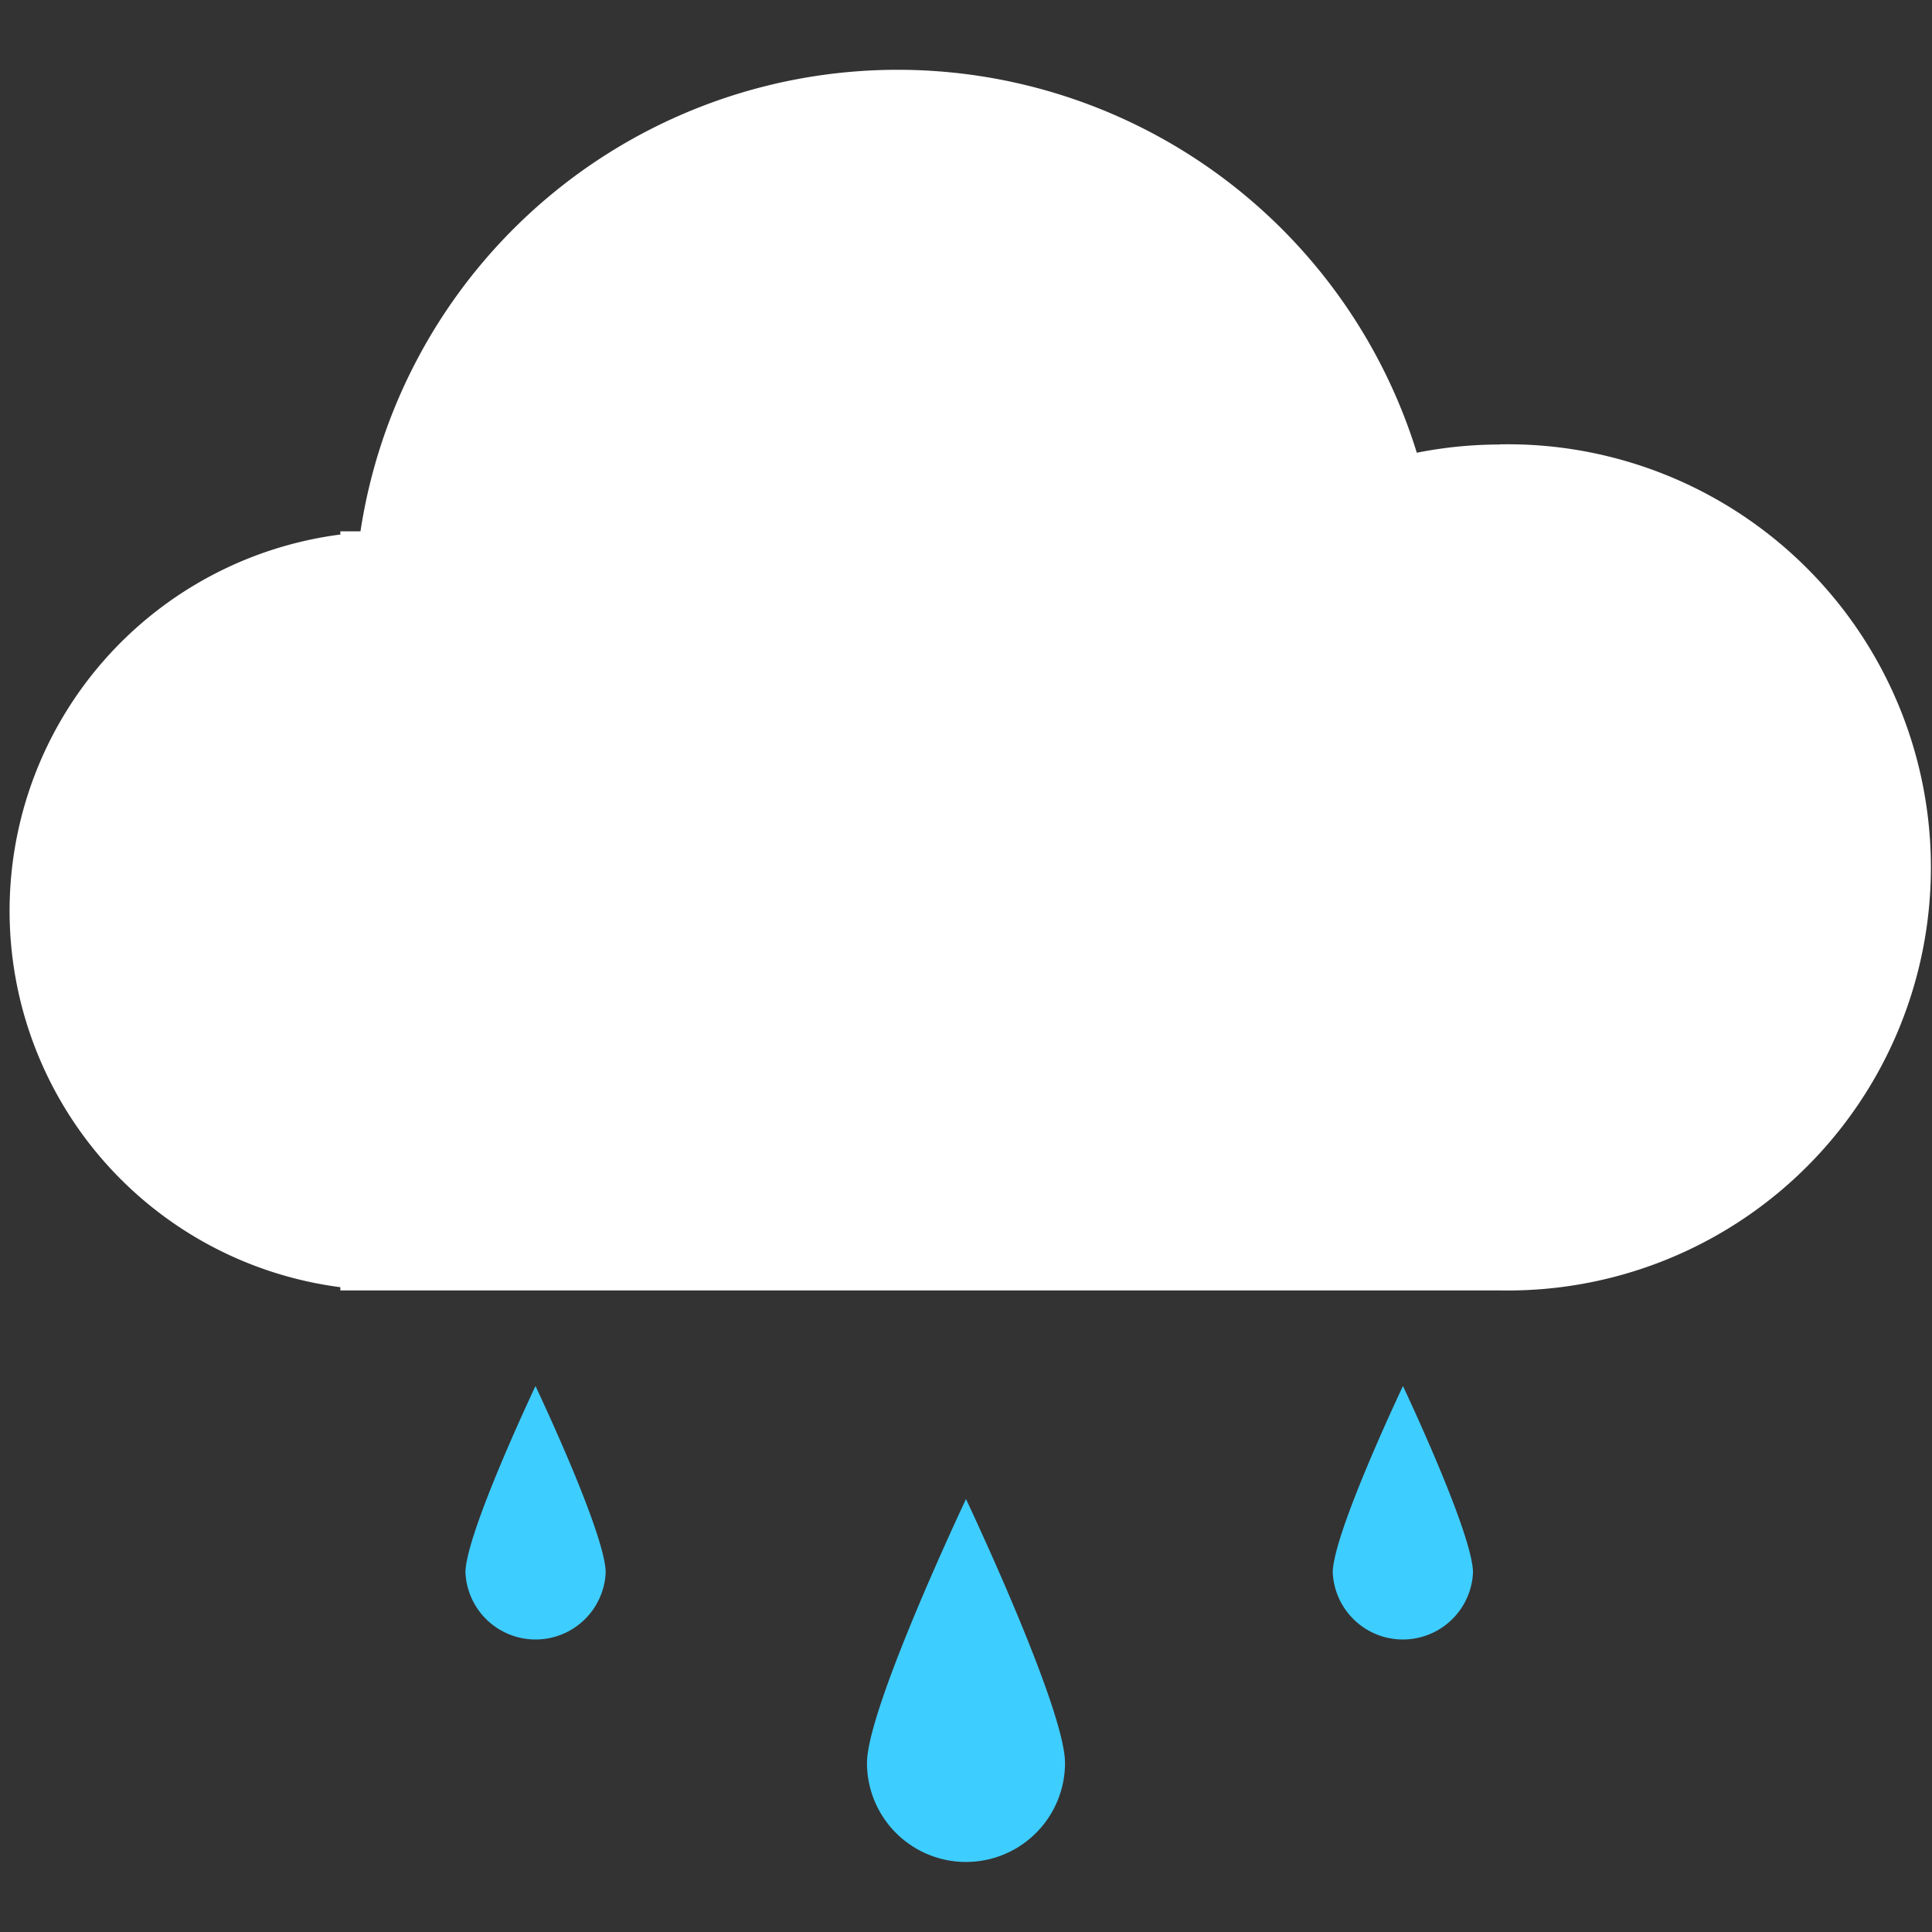 <?xml version="1.0" standalone="no"?><!DOCTYPE svg PUBLIC "-//W3C//DTD SVG 1.1//EN" "http://www.w3.org/Graphics/SVG/1.1/DTD/svg11.dtd"><svg class="icon" width="128px" height="128.00px" viewBox="0 0 1024 1024" version="1.1" xmlns="http://www.w3.org/2000/svg"><rect x="0" y="0" width="1024" height="1024" fill="#333333" stroke="none"/><path d="M794.795 235.605a225.536 225.536 0 0 0-43.861 4.352A288 288 0 0 0 191.061 281.6h-10.667v1.707a201.131 201.131 0 0 0 0 398.933v1.707h614.4a224.256 224.256 0 1 0 0-448.427z" fill="#FFFFFF" /><path d="M564.48 934.4a52.48 52.48 0 0 1-104.96 0c0-29.013 52.48-139.861 52.48-139.861s52.48 110.848 52.48 139.861zM321.024 833.536a37.205 37.205 0 0 1-74.325 0c0-20.565 37.12-98.901 37.12-98.901s37.205 78.336 37.205 98.901zM780.715 833.536a37.205 37.205 0 0 1-74.325 0c0-20.565 37.205-98.901 37.205-98.901s37.12 78.336 37.12 98.901z" fill="#3ECDFF" /></svg>